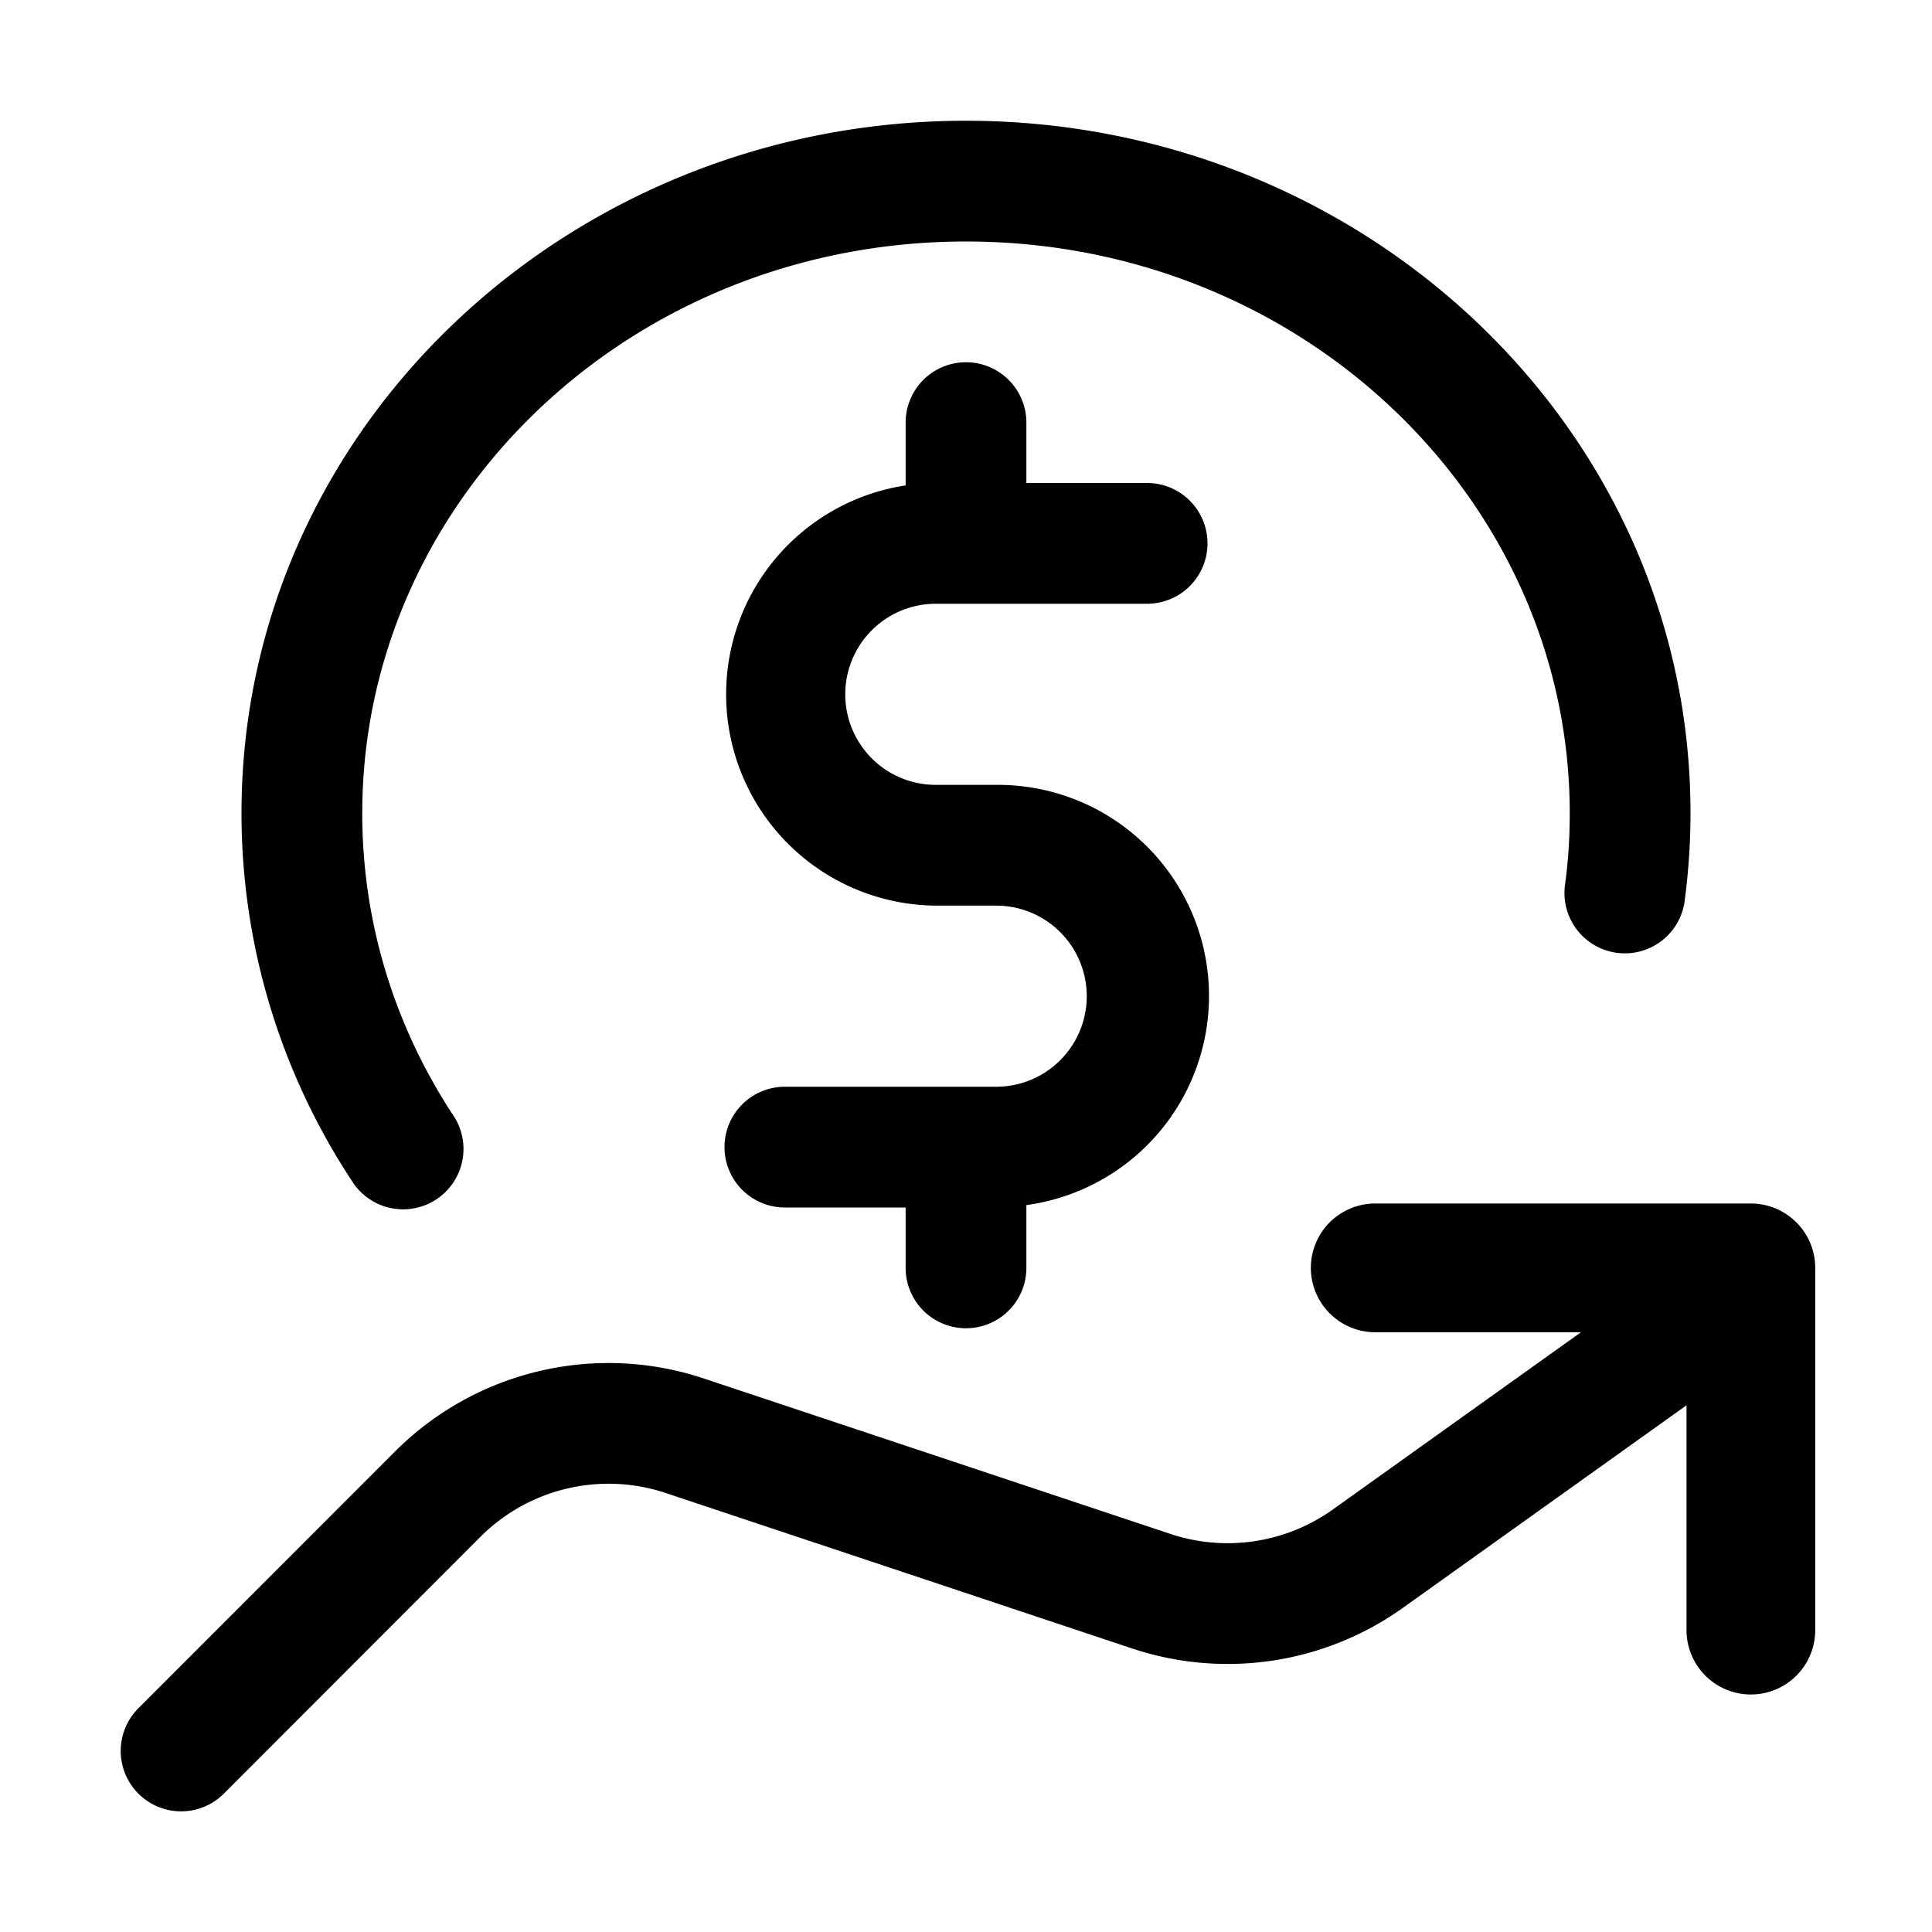 <svg xmlns="http://www.w3.org/2000/svg" fill="none" viewBox="0 0 16 16">
  <path fill="currentColor" d="M14.5 9.967c.294 0 .533.239.533.533v3a.533.533 0 0 1-1.066 0v-1.862l-2.348 1.677a2.5 2.5 0 0 1-2.243.337l-3.861-1.287a1.5 1.5 0 0 0-1.536.362l-2.125 2.127a.5.5 0 1 1-.708-.707l2.126-2.127a2.5 2.5 0 0 1 2.56-.603l3.86 1.286a1.5 1.5 0 0 0 1.346-.202l2.055-1.468h-1.704a.533.533 0 0 1 0-1.066H14.5ZM8 3a.5.5 0 0 1 .5.5V4h1a.5.5 0 0 1 0 1H7.75a.75.75 0 0 0 0 1.5h.5a1.748 1.748 0 0 1 .25 3.48v.52a.5.5 0 0 1-1 0V10h-1a.5.5 0 0 1 0-1h1.75a.75.75 0 0 0 0-1.5h-.5a1.75 1.75 0 0 1-.25-3.48V3.5A.5.5 0 0 1 8 3Zm0-2c3.29 0 6 2.545 6 5.735 0 .239-.016.475-.046.707a.5.5 0 1 1-.991-.129c.025-.189.037-.382.037-.578C13 4.143 10.785 2 8 2S3 4.143 3 6.735c0 .913.273 1.767.747 2.492a.5.5 0 1 1-.837.546A5.529 5.529 0 0 1 2 6.735C2 3.545 4.71 1 8 1Z"/>
</svg>